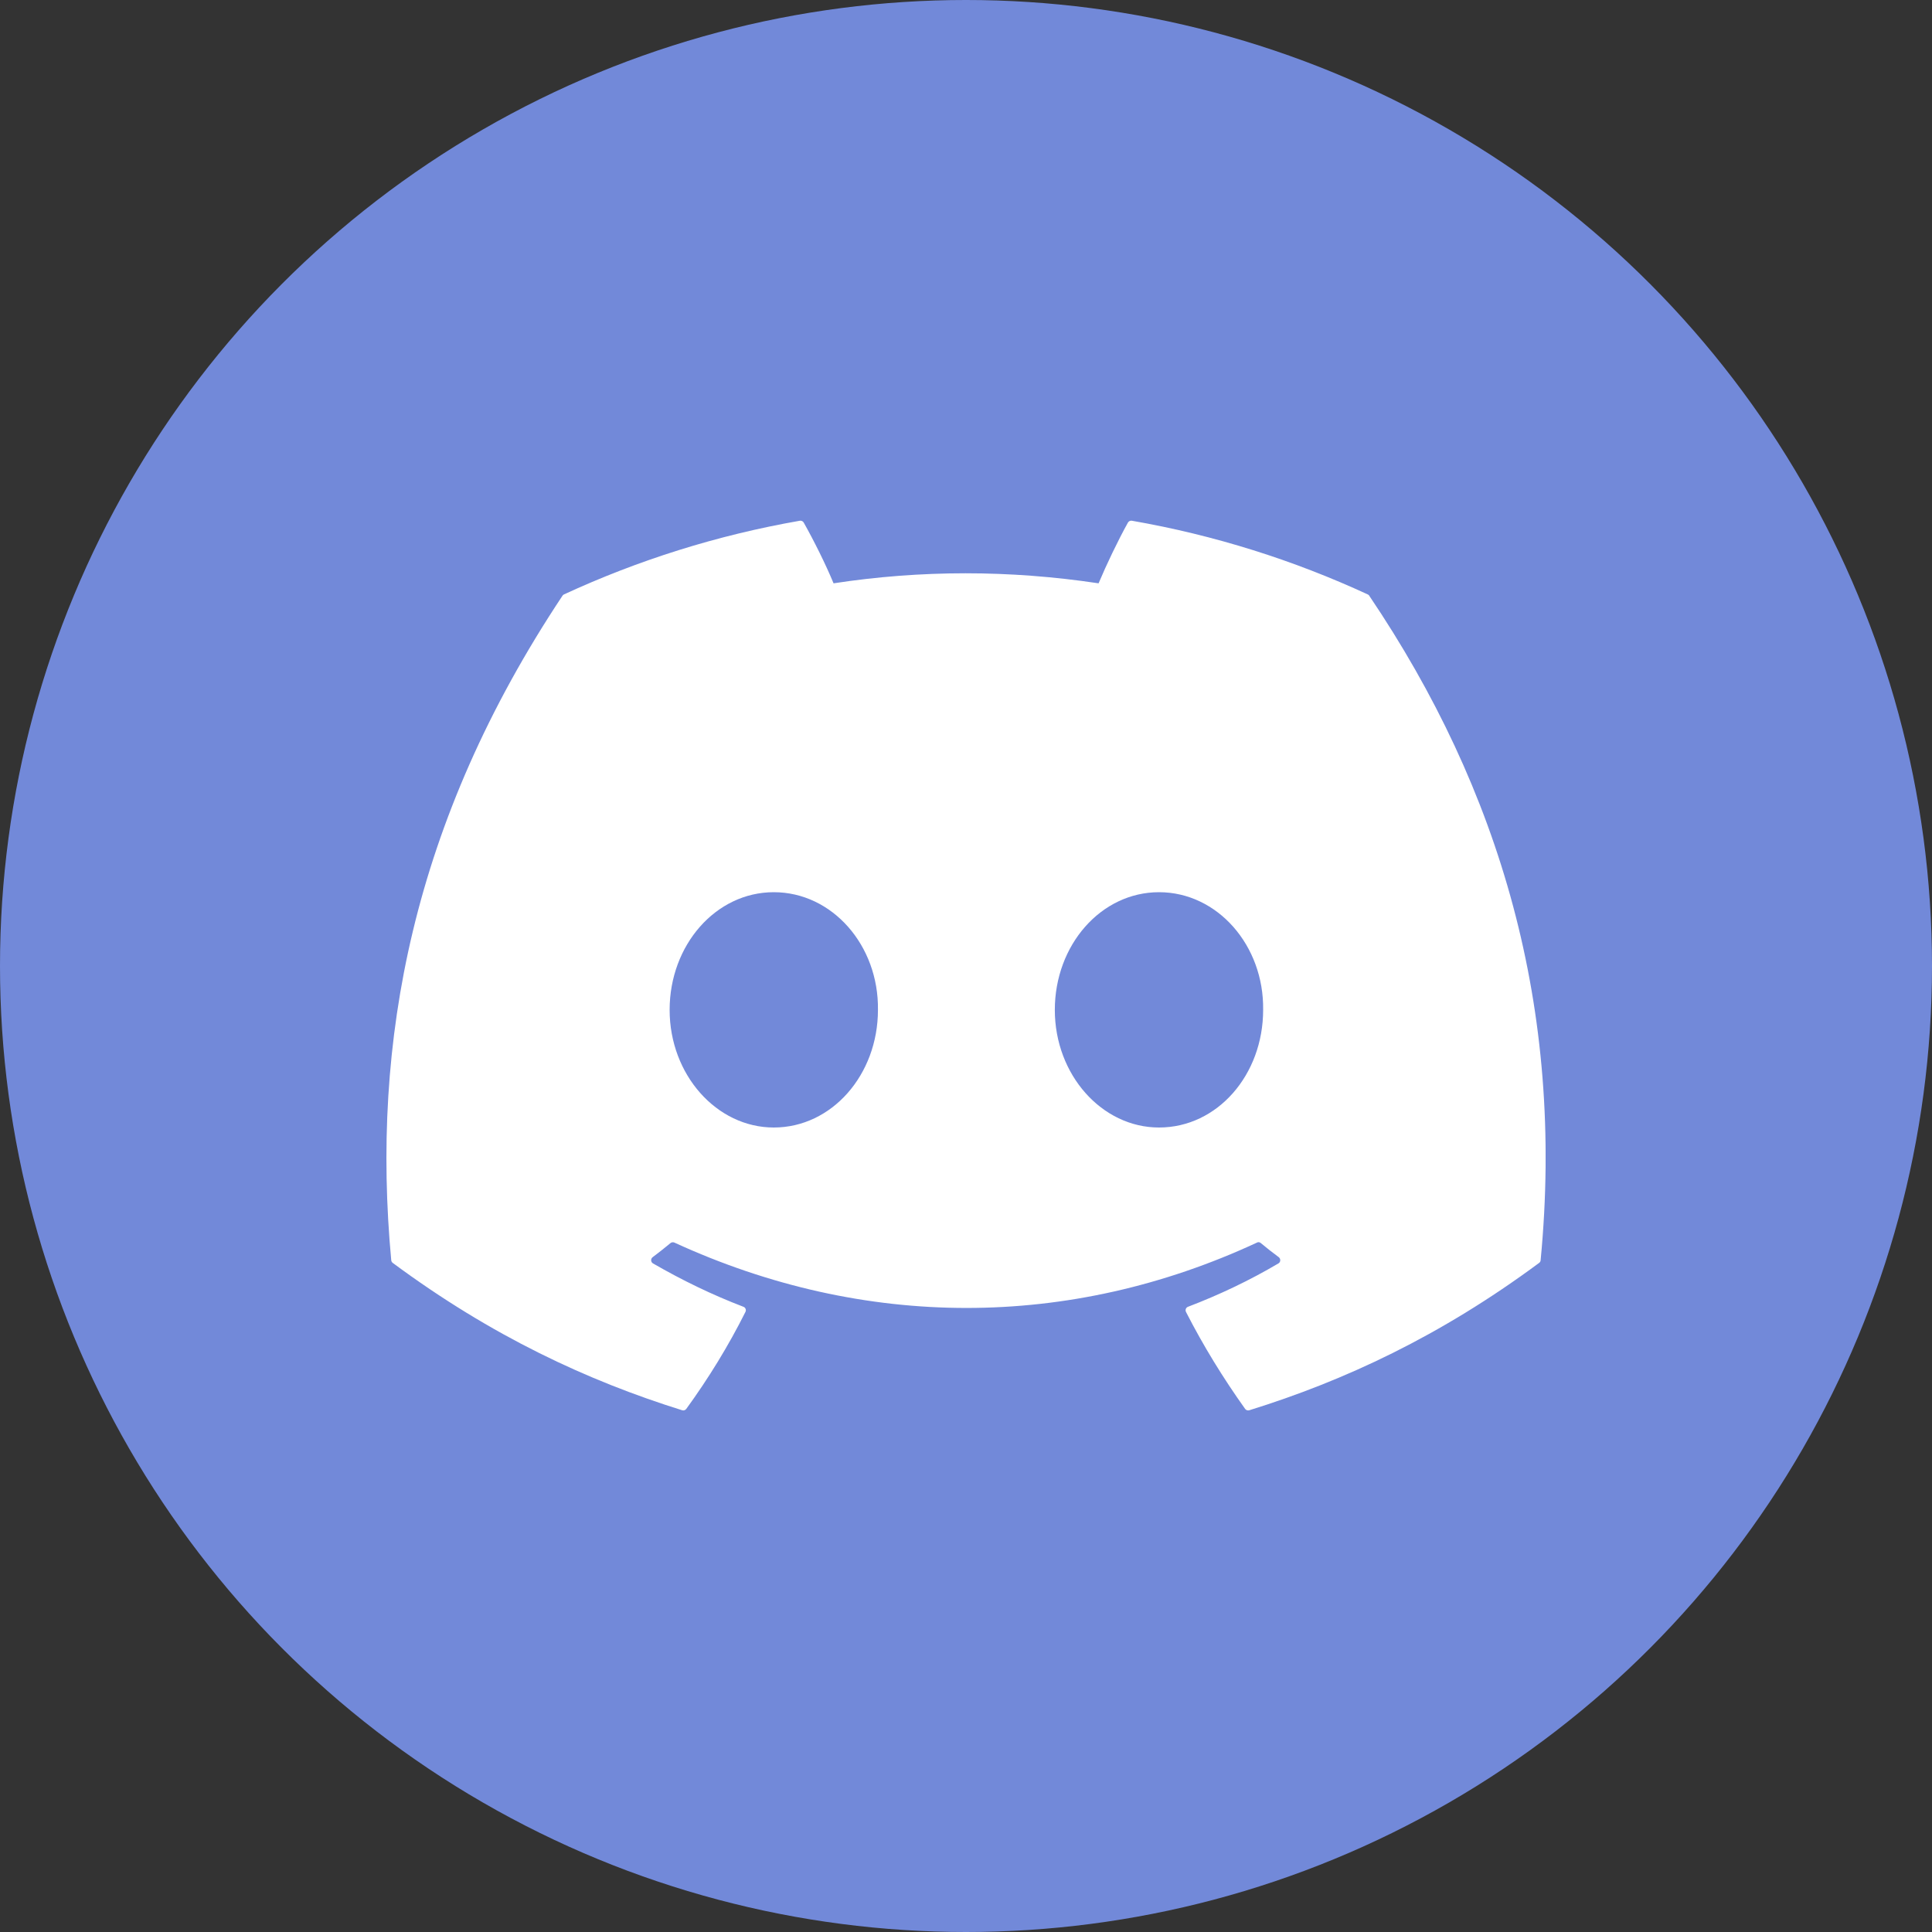 <?xml version="1.0" encoding="utf-8"?>
<!-- Generator: Adobe Illustrator 16.0.3, SVG Export Plug-In . SVG Version: 6.00 Build 0)  -->
<!DOCTYPE svg PUBLIC "-//W3C//DTD SVG 1.1//EN" "http://www.w3.org/Graphics/SVG/1.1/DTD/svg11.dtd">
<svg version="1.1" id="Capa_1" xmlns="http://www.w3.org/2000/svg" xmlns:xlink="http://www.w3.org/1999/xlink" x="0px" y="0px"
	 width="40px" height="40px" viewBox="0 0 40 40" enable-background="new 0 0 40 40" xml:space="preserve">
<rect x="0" y="0" width="40" height="40" fill="#333333" stroke="none"/>
<circle fill="#7289D9" cx="20" cy="20" r="20"/>
<g>
	<defs>
		<rect id="SVGID_1_" x="8" y="10.64" width="24" height="18.722"/>
	</defs>
	<clipPath id="SVGID_2_">
		<use xlink:href="#SVGID_1_"  overflow="visible"/>
	</clipPath>
	<g clip-path="url(#SVGID_2_)">
		<path fill="#FFFFFF" d="M28.318,12.307c-1.529-0.707-3.171-1.228-4.885-1.526c-0.032-0.005-0.063,0.01-0.08,0.038
			c-0.21,0.378-0.445,0.871-0.608,1.258c-1.843-0.277-3.679-0.277-5.487,0c-0.164-0.396-0.405-0.88-0.618-1.258
			c-0.016-0.027-0.046-0.042-0.078-0.038c-1.715,0.299-3.354,0.818-4.886,1.526c-0.013,0.006-0.023,0.015-0.031,0.028
			c-3.112,4.681-3.964,9.247-3.545,13.755c0.002,0.023,0.013,0.043,0.031,0.057c2.052,1.52,4.041,2.441,5.993,3.051
			c0.031,0.01,0.064-0.002,0.084-0.027c0.461-0.635,0.873-1.305,1.225-2.008c0.022-0.041,0.002-0.092-0.04-0.107
			c-0.654-0.25-1.275-0.553-1.873-0.898c-0.048-0.027-0.052-0.096-0.008-0.129c0.125-0.094,0.251-0.193,0.371-0.293
			c0.022-0.018,0.053-0.021,0.079-0.01c3.928,1.805,8.181,1.805,12.063,0c0.024-0.014,0.056-0.01,0.078,0.01
			c0.12,0.1,0.245,0.199,0.373,0.293c0.043,0.033,0.04,0.102-0.008,0.129c-0.597,0.352-1.219,0.648-1.873,0.898
			c-0.042,0.016-0.061,0.066-0.04,0.107c0.359,0.703,0.771,1.371,1.225,2.008c0.02,0.025,0.054,0.037,0.085,0.027
			c1.961-0.609,3.949-1.531,6.001-3.051c0.019-0.014,0.03-0.033,0.031-0.055c0.502-5.214-0.837-9.742-3.547-13.756
			C28.343,12.321,28.331,12.313,28.318,12.307z M16.02,23.344c-1.182,0-2.156-1.092-2.156-2.435c0-1.344,0.956-2.437,2.156-2.437
			c1.212,0,2.176,1.103,2.157,2.437C18.177,22.252,17.222,23.344,16.02,23.344z M23.996,23.344c-1.183,0-2.157-1.092-2.157-2.435
			c0-1.344,0.956-2.437,2.157-2.437c1.21,0,2.175,1.103,2.156,2.437C26.152,22.252,25.206,23.344,23.996,23.344z"/>
	</g>
</g>
</svg>
